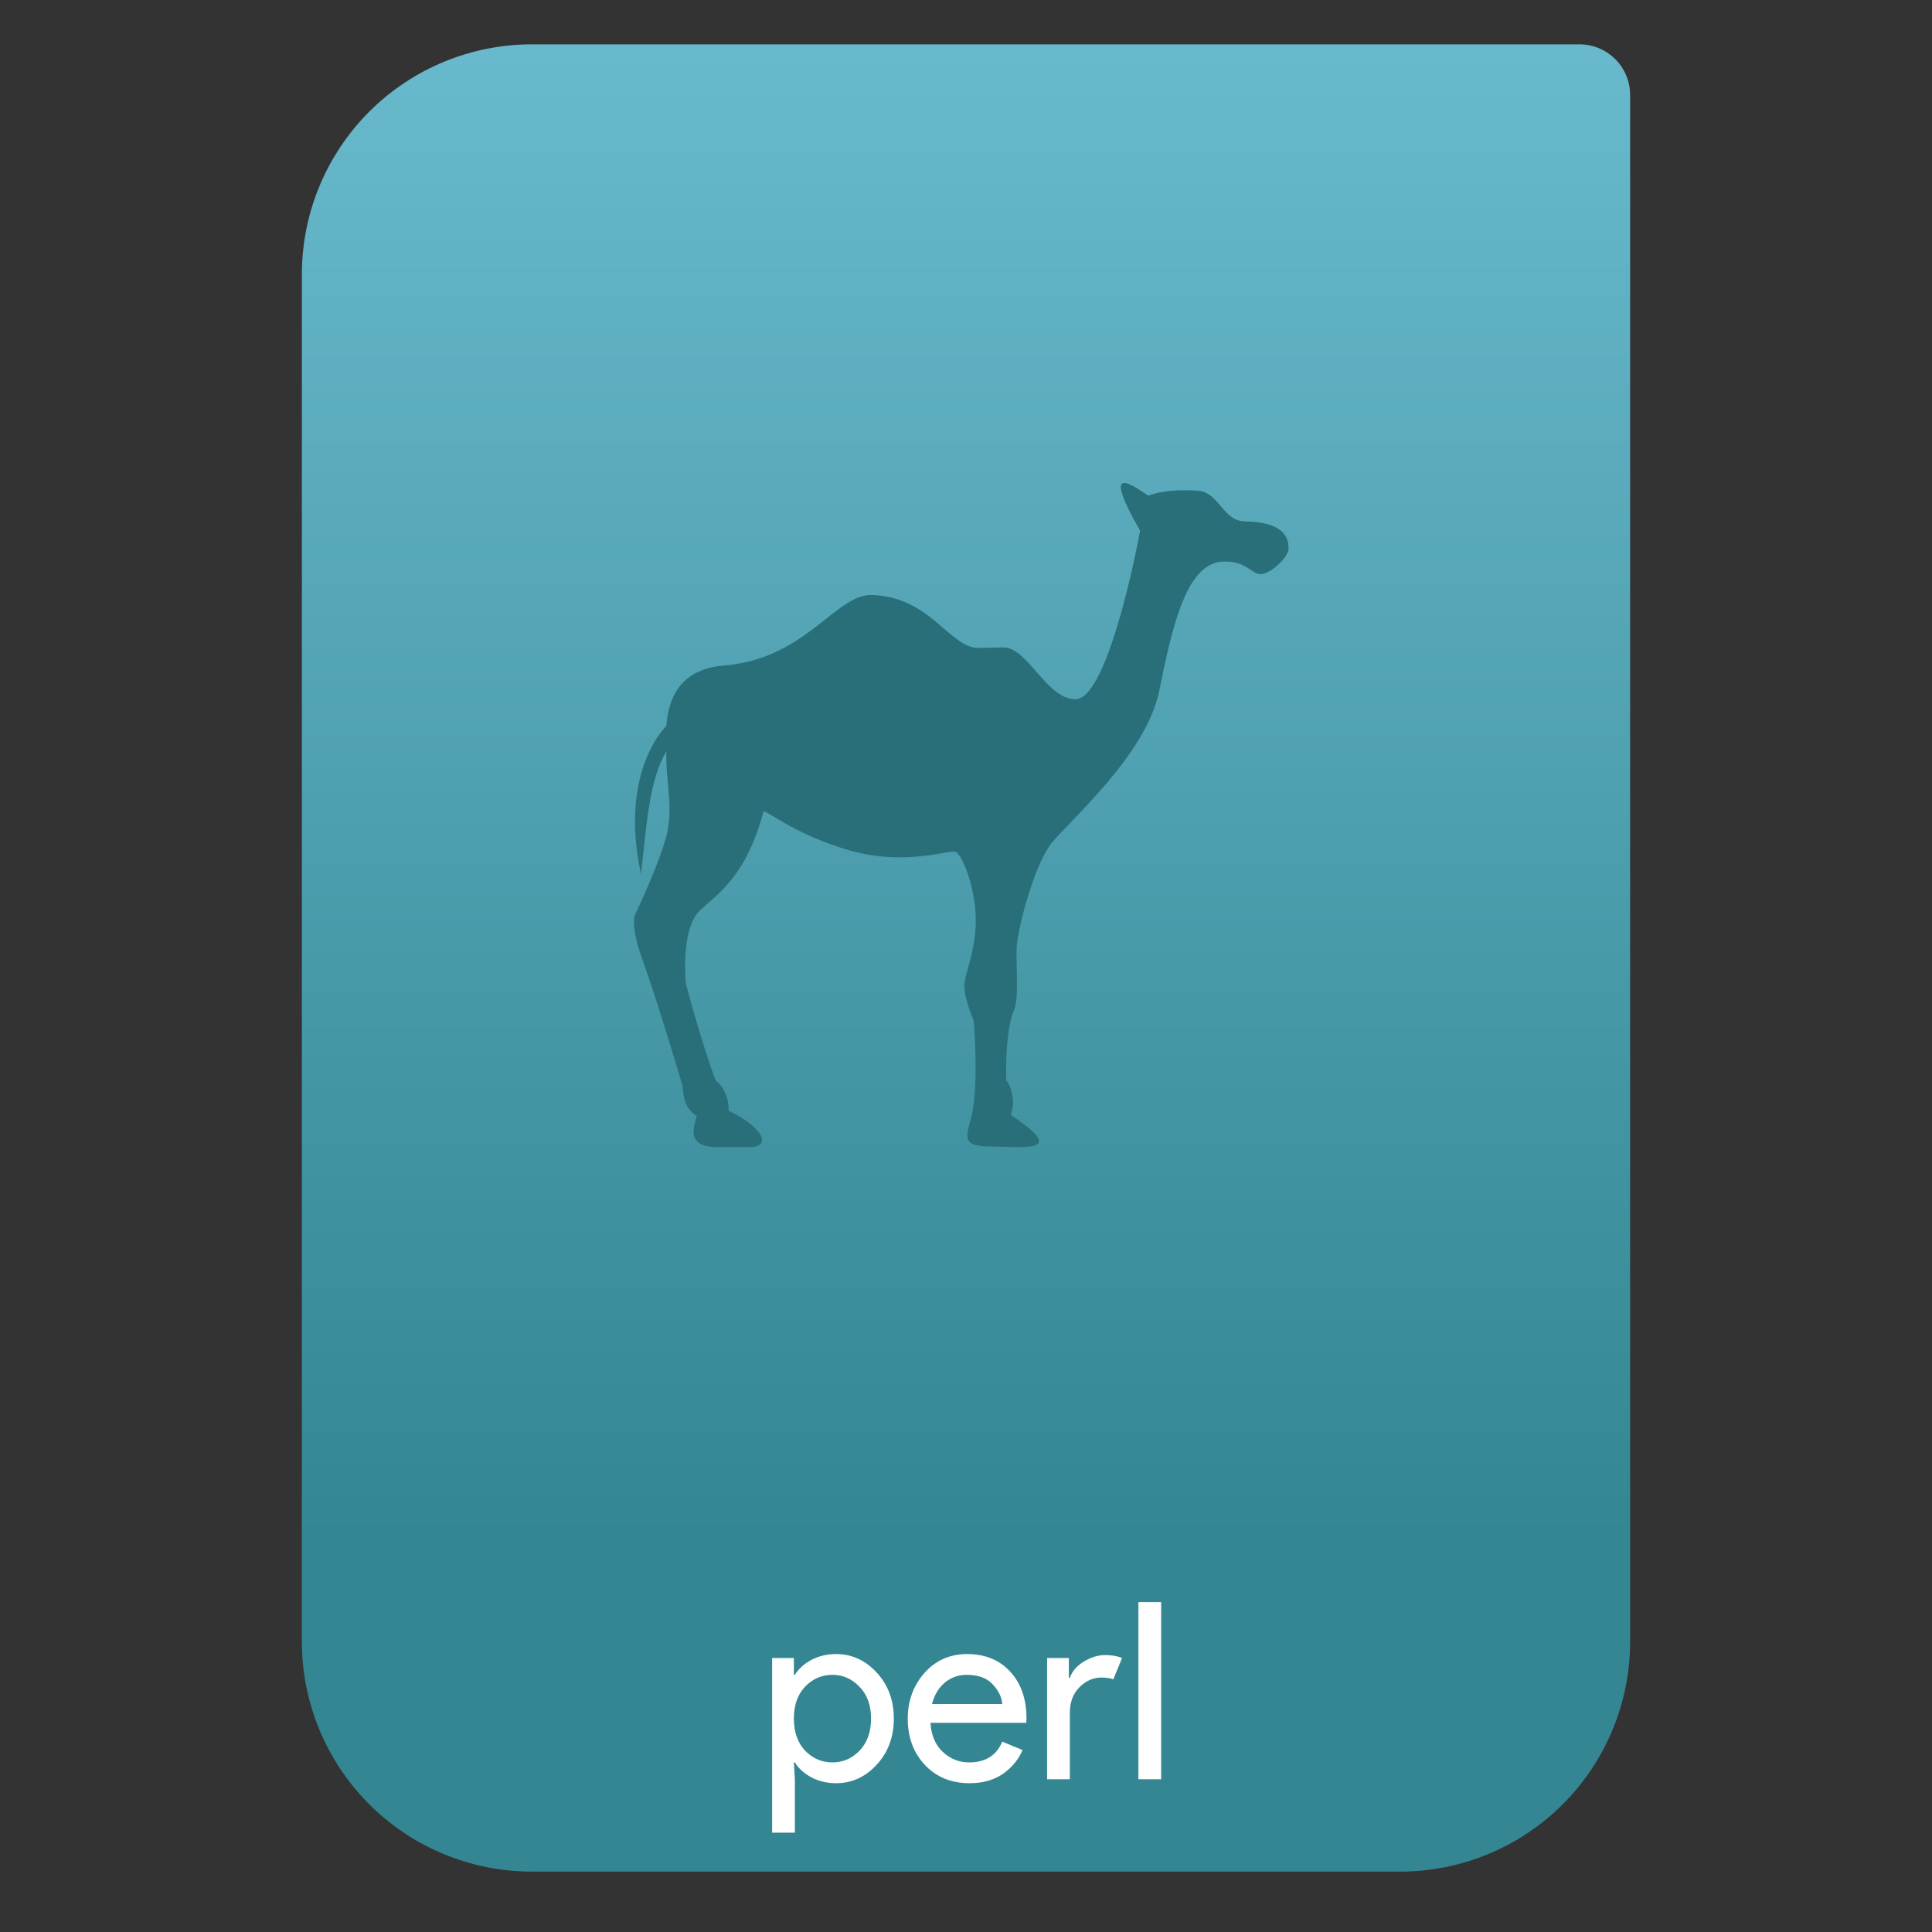 <svg style="clip-rule:evenodd;fill-rule:evenodd;stroke-linejoin:round;stroke-miterlimit:2" viewBox="0 0 64 64" xmlns="http://www.w3.org/2000/svg">
 <rect x="0" y="0" width="64" height="64" fill="#333333" stroke="none"/>
 <path d="m54 3.146c0-0.926-0.751-1.677-1.677-1.677h-34.705c-2.02 0-3.958 0.803-5.387 2.231-1.428 1.429-2.231 3.367-2.231 5.387v45.295c0 2.02 0.803 3.958 2.231 5.387 1.429 1.428 3.367 2.231 5.387 2.231h28.764c2.02 0 3.958-0.803 5.387-2.231 1.428-1.429 2.231-3.367 2.231-5.387v-51.236z" style="fill:url(#_Linear1)"/>
 <path d="m27.7 59.071c-0.306 0-0.582-0.066-0.828-0.197-0.241-0.131-0.421-0.295-0.541-0.492h-0.033l0.033 0.558v1.77h-0.754v-5.786h0.721v0.557h0.033c0.12-0.196 0.3-0.36 0.541-0.491 0.246-0.132 0.522-0.197 0.828-0.197 0.519 0 0.967 0.205 1.344 0.615 0.377 0.409 0.565 0.917 0.565 1.524 0 0.606-0.188 1.114-0.565 1.524s-0.825 0.615-1.344 0.615zm-0.123-0.689c0.349 0 0.65-0.131 0.901-0.393 0.252-0.268 0.377-0.62 0.377-1.057s-0.125-0.787-0.377-1.049c-0.251-0.268-0.552-0.402-0.901-0.402-0.355 0-0.659 0.131-0.91 0.394-0.246 0.262-0.369 0.614-0.369 1.057 0 0.442 0.123 0.795 0.369 1.057 0.251 0.262 0.555 0.393 0.91 0.393z" style="fill-rule:nonzero;fill:#fff"/>
 <path d="m32.119 59.071c-0.606 0-1.101-0.202-1.483-0.607-0.377-0.404-0.566-0.915-0.566-1.532 0-0.585 0.183-1.087 0.549-1.508 0.372-0.421 0.845-0.631 1.418-0.631 0.596 0 1.071 0.194 1.426 0.582 0.361 0.388 0.541 0.907 0.541 1.557l-8e-3 0.139h-3.172c0.022 0.405 0.156 0.724 0.402 0.959 0.251 0.235 0.544 0.352 0.877 0.352 0.541 0 0.907-0.229 1.098-0.688l0.672 0.279c-0.131 0.311-0.347 0.573-0.647 0.786-0.301 0.208-0.67 0.312-1.107 0.312zm1.082-2.623c-0.016-0.229-0.123-0.448-0.32-0.655-0.191-0.208-0.478-0.312-0.86-0.312-0.279 0-0.522 0.088-0.73 0.263-0.202 0.174-0.341 0.409-0.418 0.704h2.328z" style="fill-rule:nonzero;fill:#fff"/>
 <path d="m35.44 58.94h-0.754v-4.016h0.721v0.656h0.033c0.076-0.219 0.232-0.399 0.467-0.541 0.24-0.142 0.472-0.213 0.696-0.213s0.413 0.032 0.566 0.098l-0.287 0.705c-0.098-0.038-0.232-0.058-0.402-0.058-0.273 0-0.516 0.11-0.729 0.328-0.208 0.213-0.311 0.495-0.311 0.844v2.197z" style="fill-rule:nonzero;fill:#fff"/>
 <rect x="37.711" y="53.072" width=".754" height="5.868" style="fill:#fff"/>
 <path d="m41.203 17.269c-0.706-0.036-0.829-0.969-1.519-1.013-0.363-0.023-1.049-0.054-1.646 0.163-0.665-0.455-1.519-1.012-0.271 1.158-0.271 1.464-1.175 5.569-2.134 5.586-0.958 0.018-1.591-1.735-2.405-1.717l-0.814 0.018c-0.958 0-1.589-1.695-3.526-1.753-1.211-0.037-2.17 2.096-4.864 2.331-0.723 0.054-1.836 0.336-1.948 2.003 0 0-1.589 1.485-0.841 4.917 0.186-1.709 0.28-3.141 0.841-4.076-0.042 0.933 0.249 1.838 0 2.804-0.25 0.966-1.042 2.617-1.042 2.617s-0.173 0.343 0.263 1.527c0.436 1.183 1.308 4.115 1.308 4.115 0.045 0.514 0.117 0.786 0.479 1.021-0.091 0.342-0.396 1.03 0.689 1.03h1.052c0.734 0 0.495-0.632-0.692-1.211 0.036-0.434-0.235-0.886-0.416-0.977-0.433-1.103-0.994-3.216-0.994-3.216s-0.199-1.845 0.488-2.461c0.687-0.614 1.518-1.191 2.078-3.235 0.018-0.145 0.959 0.724 2.84 1.266 1.88 0.543 3.323-0.037 3.533 0.054s0.662 1.193 0.662 2.261c0 1.066-0.38 1.771-0.38 2.187s0.308 1.139 0.308 1.139 0.18 1.989-0.055 3.111c-0.162 0.704-0.434 1.062 0.652 1.064 1.084 2e-3 2.567 0.236 0.633-1.047 0.162-0.398 0.035-0.941-0.146-1.139-0.036-0.976 0.073-1.935 0.253-2.332 0.181-0.399 0.055-1.537 0.091-2.115 0.037-0.579 0.561-2.658 1.139-3.399 0.579-0.742 3.146-2.929 3.581-5.063 0.434-2.134 0.904-4.305 2.17-4.286 0.759 0 0.885 0.434 1.211 0.416 0.326-0.019 0.904-0.559 0.904-0.848s-0.072-0.882-1.482-0.9z" style="fill-rule:nonzero;fill:#296f79"/>
 <defs>
  <linearGradient id="_Linear1" x2="1" gradientTransform="matrix(3.03829e-15,-49.619,49.619,3.03829e-15,469.44,51.088)" gradientUnits="userSpaceOnUse">
   <stop style="stop-color:#348692" offset="0"/>
   <stop style="stop-color:#69b9cd" offset="1"/>
  </linearGradient>
 </defs>
</svg>
